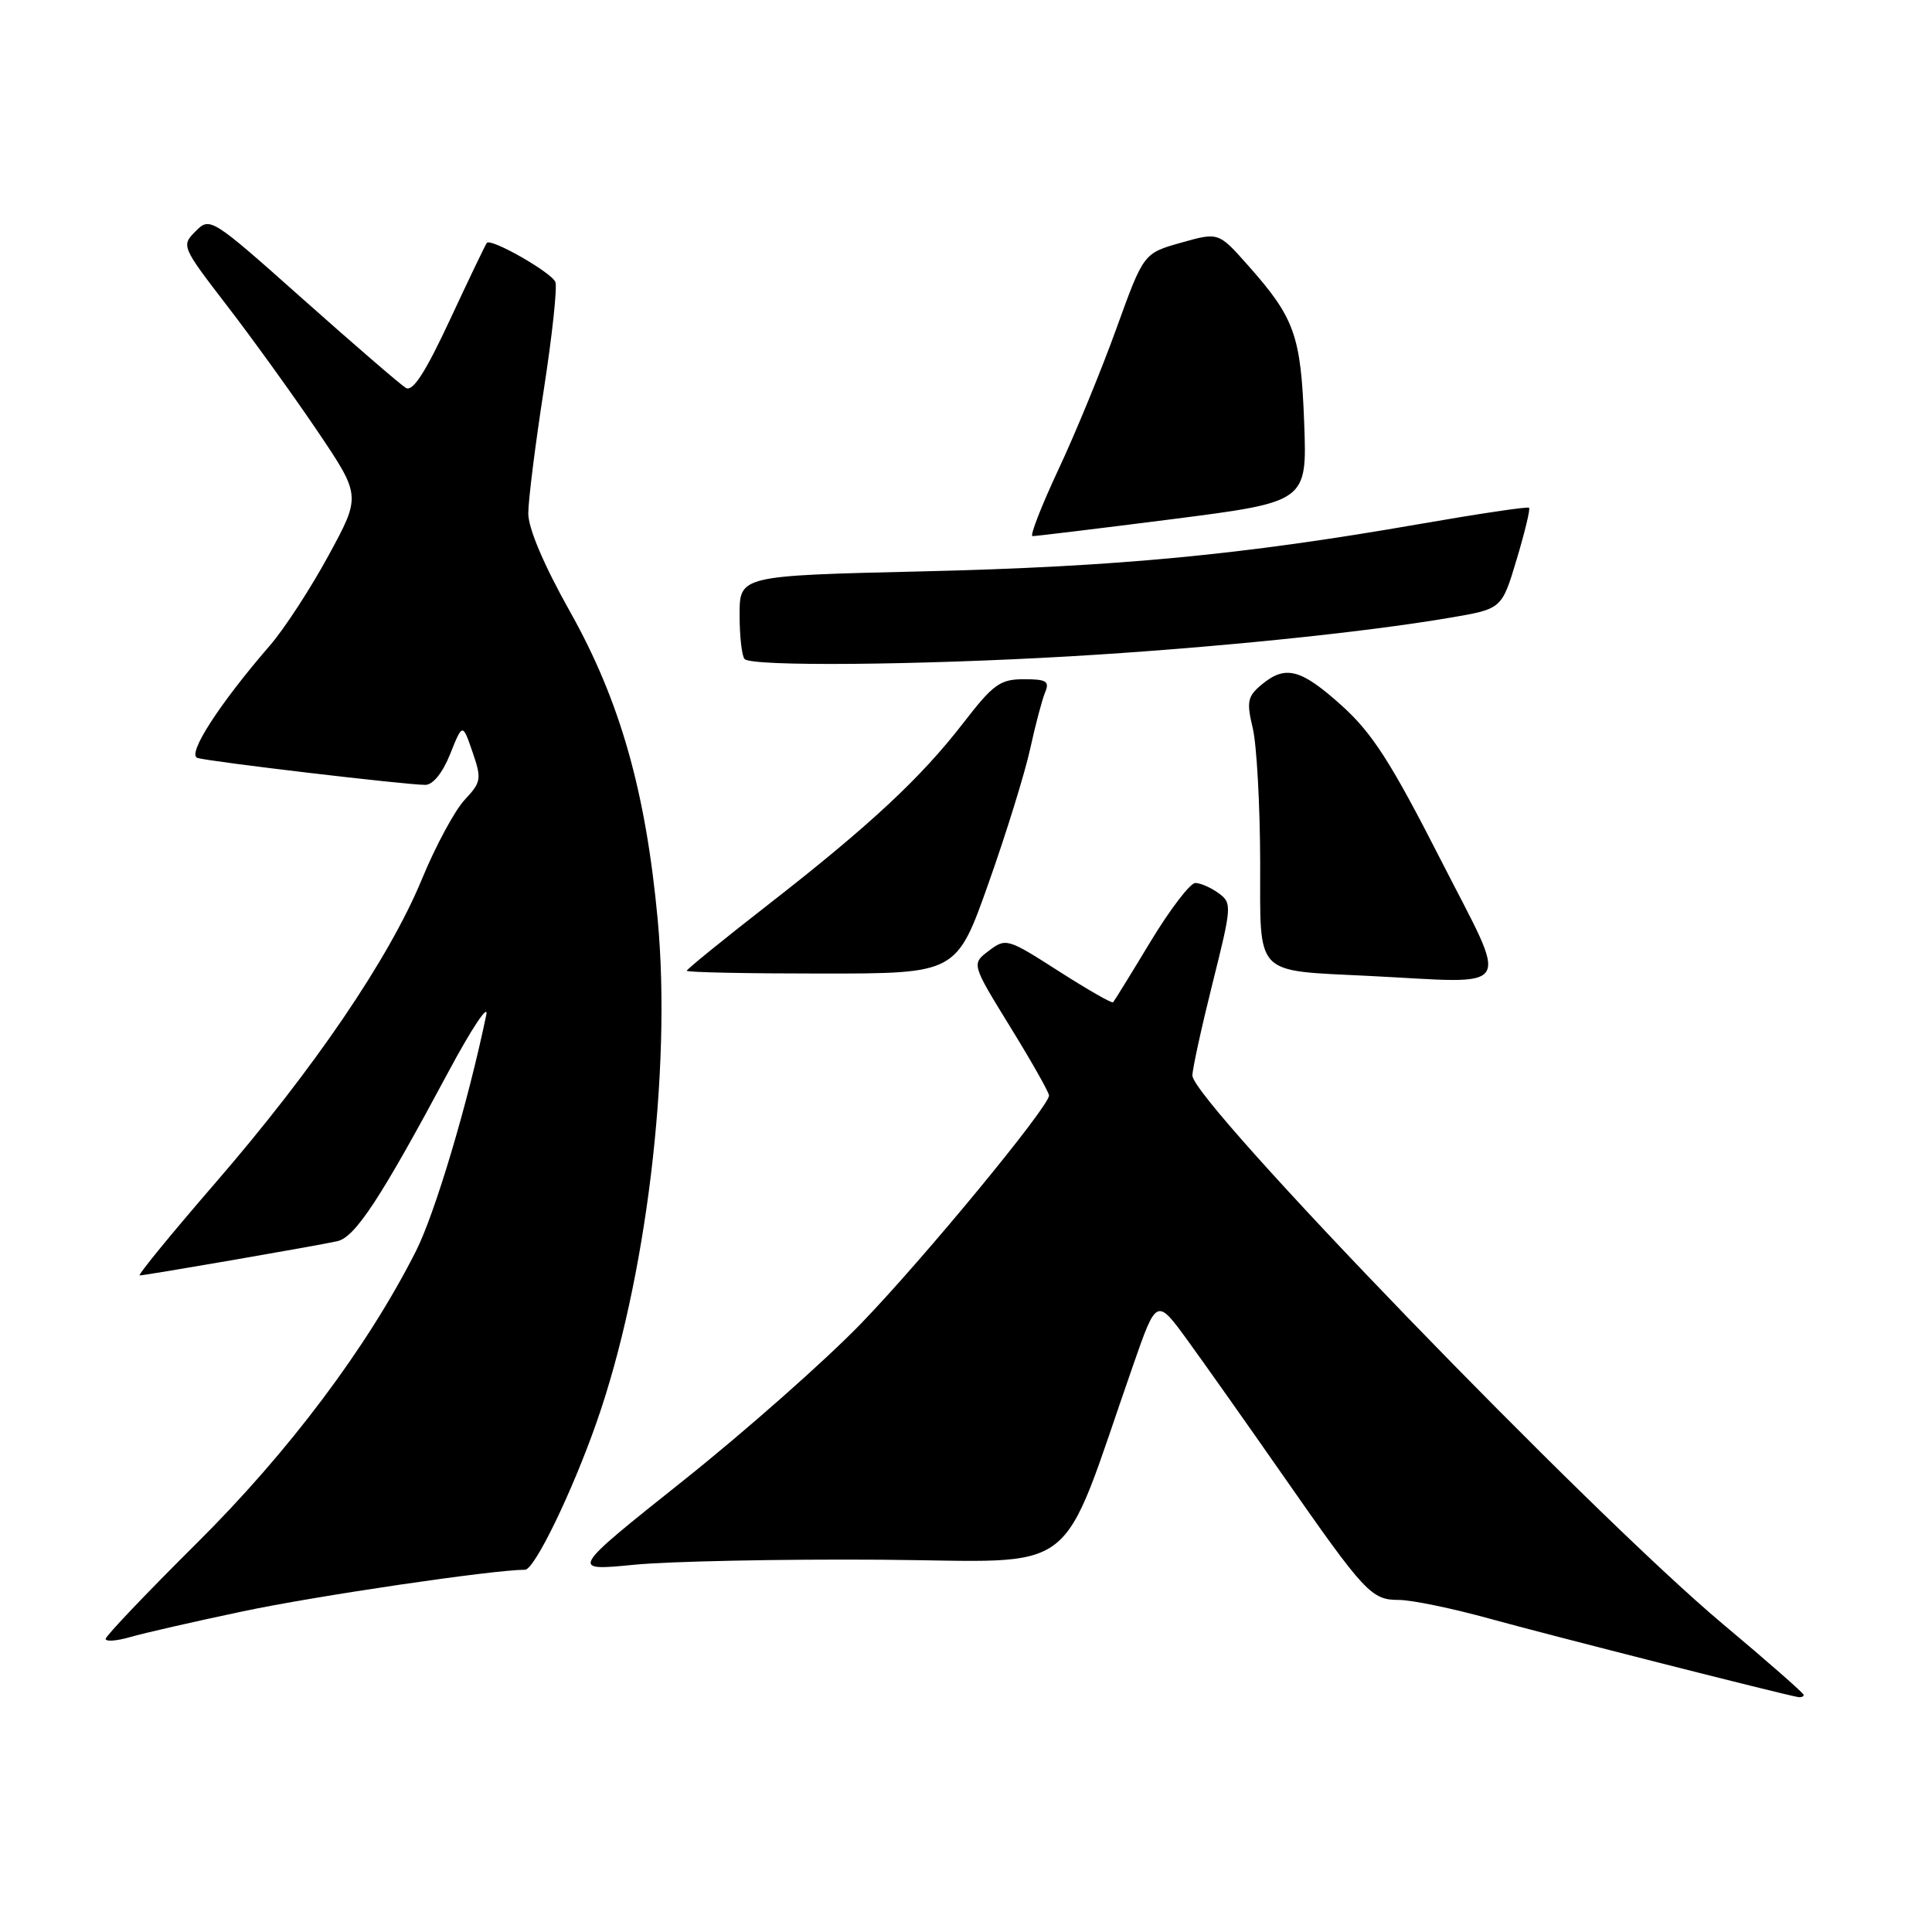 <?xml version="1.0" encoding="UTF-8" standalone="no"?>
<!DOCTYPE svg PUBLIC "-//W3C//DTD SVG 1.1//EN" "http://www.w3.org/Graphics/SVG/1.1/DTD/svg11.dtd" >
<svg xmlns="http://www.w3.org/2000/svg" xmlns:xlink="http://www.w3.org/1999/xlink" version="1.1" viewBox="0 0 256 256">
 <g >
 <path fill="currentColor"
d=" M 239.00 224.58 C 239.00 224.36 234.16 220.11 228.25 215.16 C 210.74 200.48 158.00 145.94 158.00 142.51 C 158.00 141.65 159.20 136.16 160.66 130.32 C 163.23 120.06 163.26 119.66 161.47 118.35 C 160.45 117.61 159.06 117.00 158.38 117.00 C 157.71 117.00 155.04 120.49 152.46 124.75 C 149.89 129.01 147.65 132.64 147.49 132.81 C 147.34 132.98 144.09 131.12 140.28 128.68 C 133.50 124.34 133.29 124.27 131.03 125.98 C 128.72 127.72 128.72 127.72 133.86 136.07 C 136.69 140.66 139.00 144.75 139.00 145.16 C 139.00 146.64 122.44 166.74 114.08 175.39 C 109.36 180.27 98.75 189.65 90.50 196.22 C 75.50 208.17 75.50 208.17 84.00 207.34 C 88.67 206.88 103.38 206.58 116.68 206.67 C 143.70 206.86 140.11 209.63 150.16 180.86 C 153.26 171.96 153.26 171.96 157.45 177.73 C 159.75 180.90 165.40 188.90 170.00 195.50 C 180.89 211.12 181.71 212.00 185.37 212.00 C 187.04 212.00 192.47 213.12 197.45 214.50 C 205.31 216.67 236.16 224.51 238.25 224.87 C 238.66 224.94 239.00 224.81 239.00 224.58 Z  M 32.14 213.52 C 41.79 211.47 65.36 208.00 69.57 208.00 C 70.82 208.00 75.80 197.74 79.05 188.46 C 85.61 169.76 89.00 141.88 87.15 121.87 C 85.57 104.87 82.16 92.86 75.56 81.10 C 72.07 74.89 70.00 70.02 70.00 68.03 C 70.00 66.29 70.92 58.97 72.04 51.75 C 73.16 44.54 73.86 38.07 73.59 37.37 C 73.11 36.12 65.10 31.54 64.51 32.18 C 64.35 32.36 62.16 36.92 59.64 42.33 C 56.37 49.35 54.70 51.94 53.78 51.40 C 53.08 50.98 46.96 45.70 40.18 39.67 C 27.99 28.82 27.83 28.72 25.92 30.64 C 24.01 32.55 24.05 32.66 30.11 40.54 C 33.48 44.92 38.85 52.37 42.04 57.09 C 47.84 65.69 47.84 65.69 43.54 73.59 C 41.18 77.94 37.69 83.30 35.79 85.50 C 29.02 93.32 24.74 99.97 26.16 100.43 C 27.65 100.91 53.75 104.00 56.36 104.00 C 57.37 104.00 58.66 102.39 59.65 99.91 C 61.29 95.81 61.29 95.81 62.61 99.64 C 63.84 103.22 63.77 103.63 61.57 105.98 C 60.27 107.37 57.72 112.09 55.91 116.48 C 51.59 126.96 41.63 141.61 28.53 156.75 C 22.70 163.49 18.19 169.00 18.51 169.00 C 19.26 169.00 41.81 165.10 44.68 164.47 C 47.06 163.95 50.42 158.83 59.43 142.00 C 62.53 136.22 64.78 132.85 64.43 134.50 C 62.02 146.10 57.66 160.74 55.12 165.77 C 48.69 178.49 38.31 192.33 26.07 204.48 C 19.43 211.08 14.00 216.78 14.00 217.16 C 14.00 217.55 15.46 217.44 17.25 216.92 C 19.04 216.40 25.74 214.87 32.14 213.52 Z  M 190.93 113.98 C 184.28 100.94 181.83 97.14 177.77 93.48 C 172.34 88.60 170.32 88.08 167.13 90.75 C 165.30 92.28 165.16 93.00 166.00 96.50 C 166.52 98.70 166.96 106.66 166.98 114.19 C 167.00 129.55 166.03 128.54 181.50 129.32 C 201.01 130.30 200.05 131.86 190.93 113.98 Z  M 131.00 116.99 C 133.34 110.39 135.81 102.40 136.50 99.24 C 137.19 96.08 138.08 92.71 138.48 91.75 C 139.10 90.27 138.66 90.00 135.67 90.00 C 132.53 90.00 131.61 90.66 127.68 95.75 C 122.04 103.06 115.26 109.38 101.75 119.90 C 95.84 124.50 91.00 128.43 91.00 128.63 C 91.00 128.84 99.04 129.00 108.88 129.00 C 126.75 129.00 126.75 129.00 131.00 116.99 Z  M 141.72 86.97 C 160.22 85.89 180.67 83.82 192.25 81.83 C 199.00 80.68 199.00 80.68 200.96 74.14 C 202.04 70.54 202.79 67.45 202.61 67.28 C 202.44 67.10 195.82 68.09 187.90 69.47 C 164.64 73.52 148.05 75.10 122.25 75.71 C 98.00 76.28 98.00 76.28 98.00 81.47 C 98.00 84.33 98.30 86.97 98.67 87.33 C 99.66 88.33 121.52 88.14 141.72 86.97 Z  M 155.35 68.79 C 173.20 66.50 173.20 66.50 172.81 56.00 C 172.37 44.39 171.56 42.14 165.33 35.12 C 161.46 30.76 161.46 30.76 156.49 32.16 C 151.53 33.56 151.53 33.56 147.93 43.53 C 145.95 49.01 142.49 57.44 140.23 62.25 C 137.98 67.06 136.44 71.02 136.81 71.04 C 137.19 71.05 145.53 70.04 155.35 68.79 Z "/>
</g>
</svg>